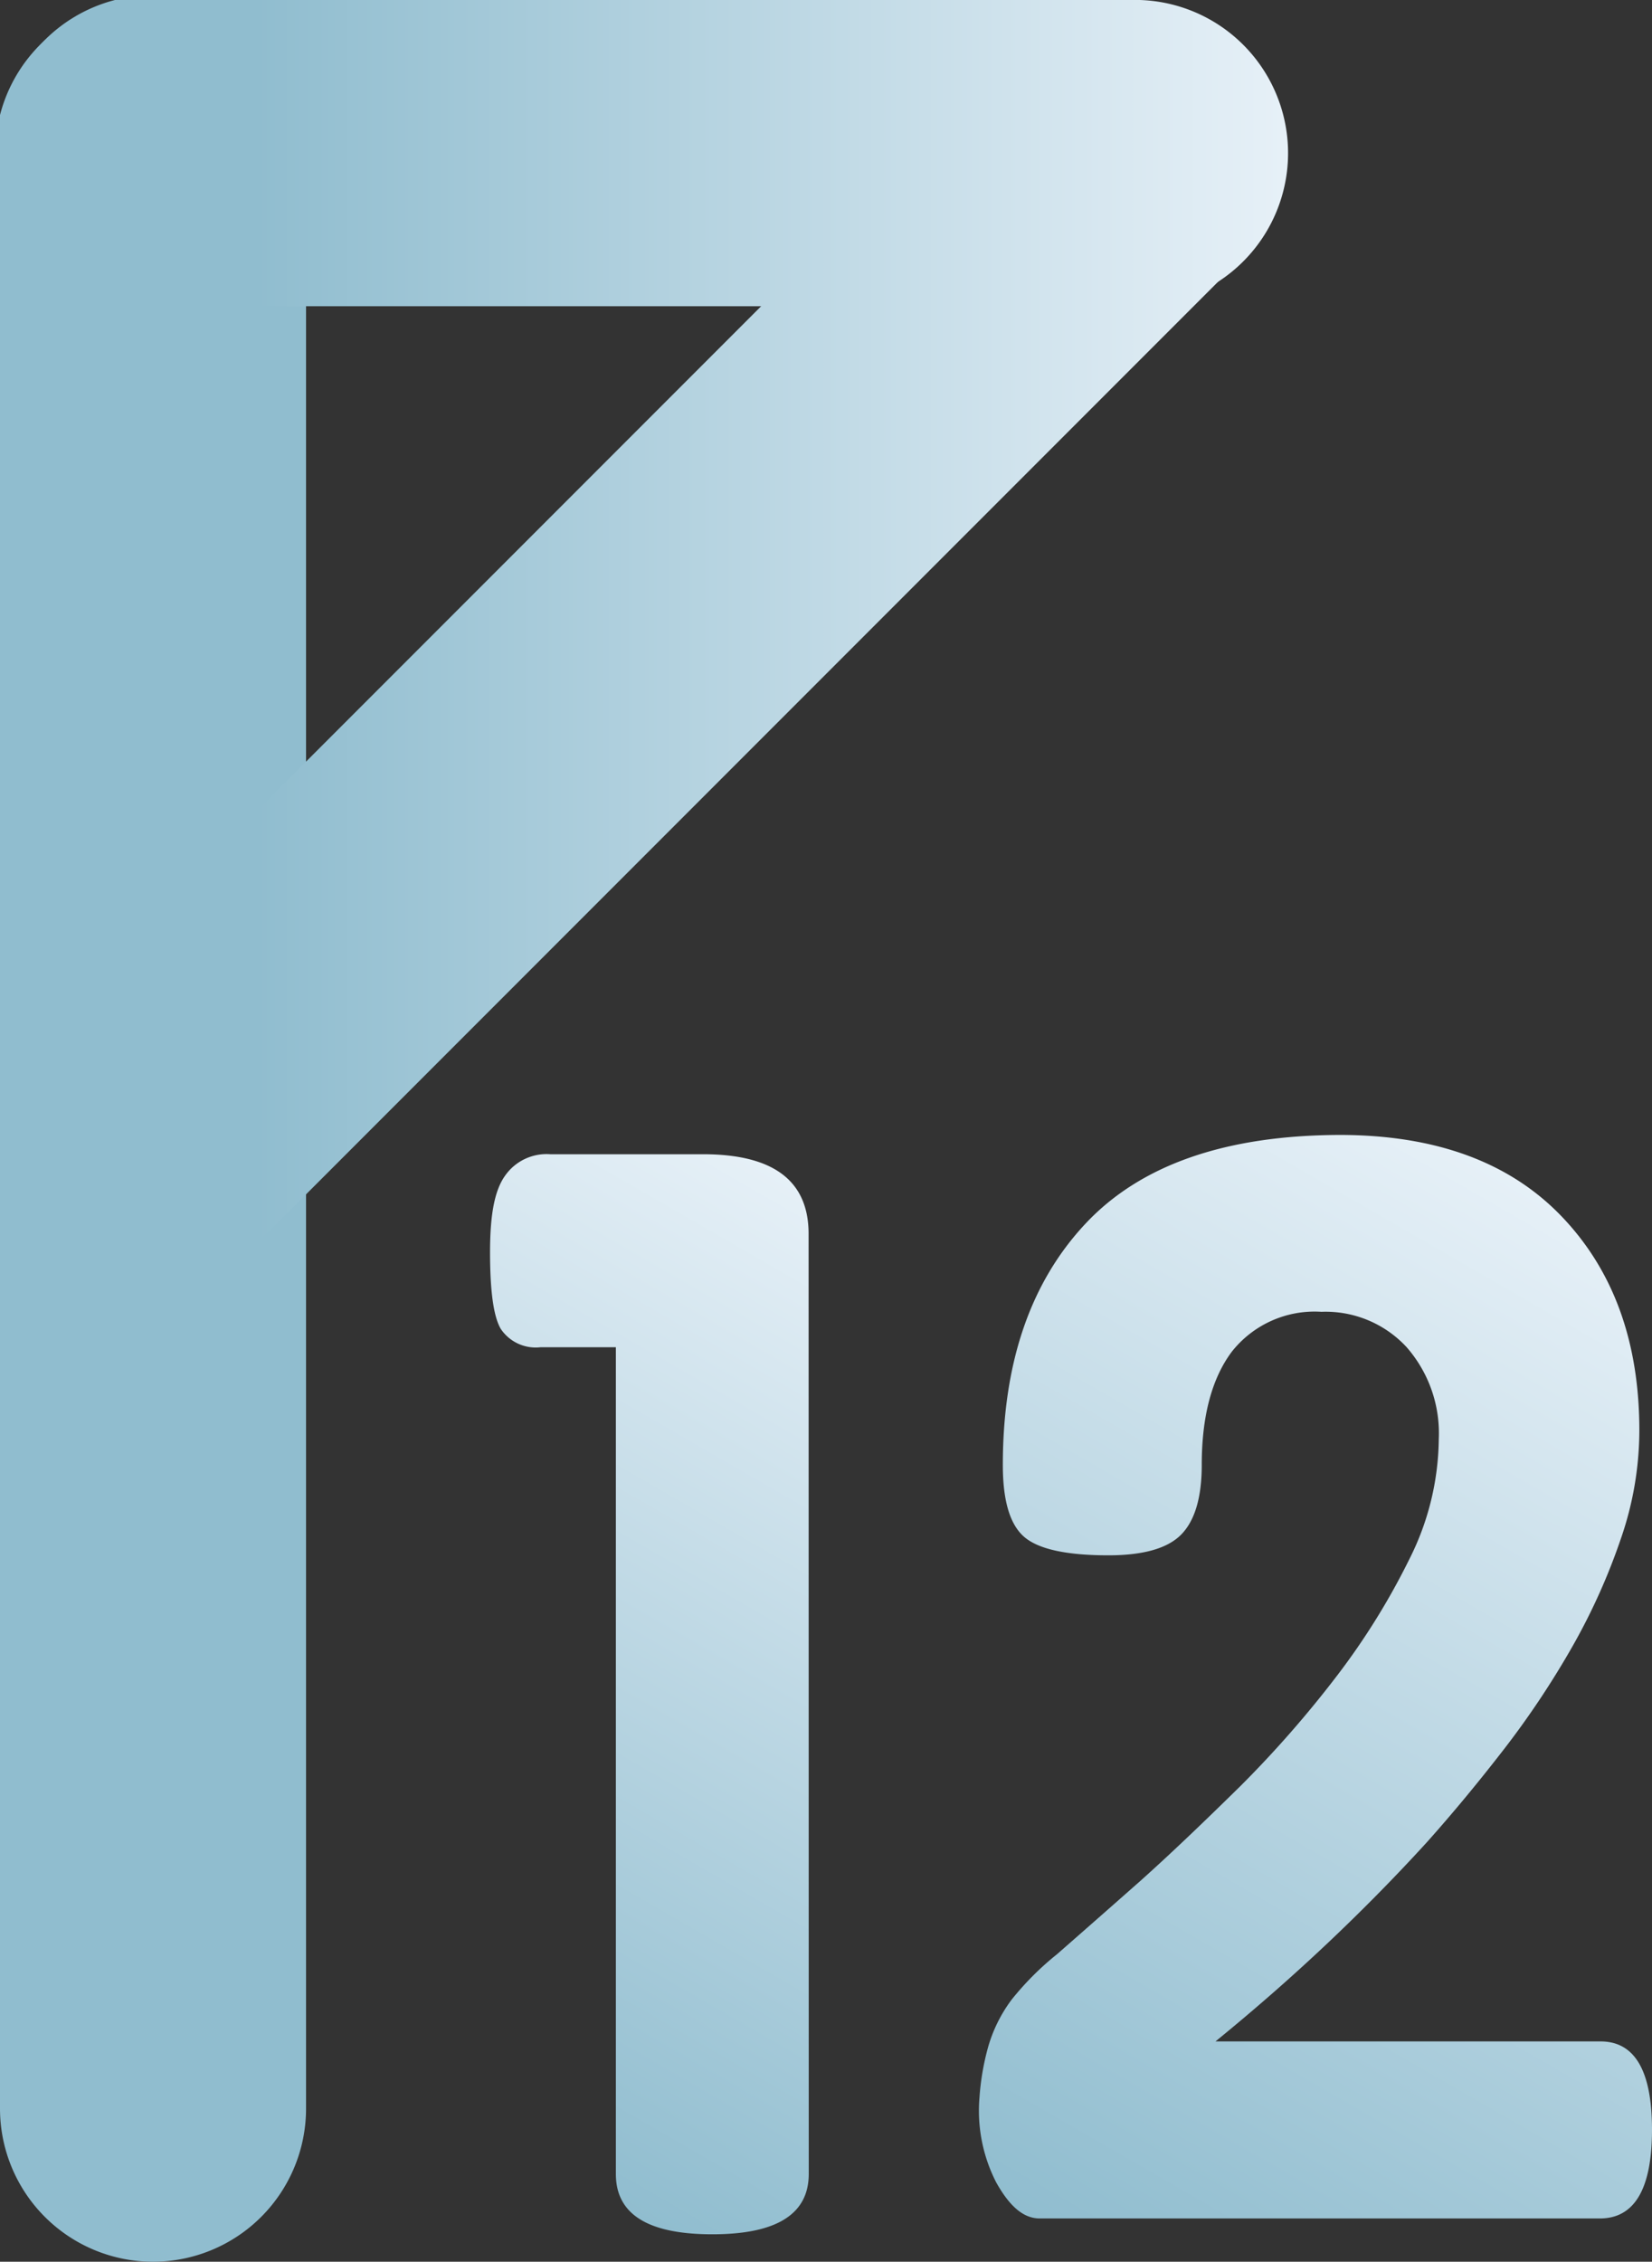 <svg xmlns="http://www.w3.org/2000/svg" xmlns:xlink="http://www.w3.org/1999/xlink" viewBox="0 0 109.63 150"><rect x="0" y="0" width="109.63" height="150" fill="#333333" stroke="none"/><defs><style>.cls-1{fill:#90bdcf;}.cls-2{fill:url(#未命名的渐变_322);}.cls-3{fill:url(#未命名的渐变_322-2);}.cls-4{fill:url(#未命名的渐变_326);}.cls-5{fill:url(#未命名的渐变_326-2);}</style><linearGradient id="未命名的渐变_322" x1="7.34" y1="-247.94" x2="7.34" y2="-333.1" gradientTransform="translate(-247.94 2.82) rotate(90)" gradientUnits="userSpaceOnUse"><stop offset="0.2" stop-color="#90bdcf"/><stop offset="1" stop-color="#e6f0f7"/></linearGradient><linearGradient id="未命名的渐变_322-2" x1="39.76" y1="-247.94" x2="39.76" y2="-333.1" xlink:href="#未命名的渐变_322"/><linearGradient id="未命名的渐变_326" x1="27.91" y1="138.75" x2="60.29" y2="82.66" gradientUnits="userSpaceOnUse"><stop offset="0" stop-color="#90bdcf"/><stop offset="1" stop-color="#e6f0f7"/></linearGradient><linearGradient id="未命名的渐变_326-2" x1="70.09" y1="148.1" x2="108.01" y2="82.42" xlink:href="#未命名的渐变_326"/></defs><title>Hurricane（12级风）</title><g id="图层_2" data-name="图层 2"><g id="图层_21" data-name="图层 21"><g id="Hurricane_12级风_" data-name="Hurricane（12级风）"><path class="cls-1" d="M10.16,150A10.16,10.16,0,0,1,0,139.84V10.16a10.16,10.16,0,1,1,20.31,0V139.84A10.16,10.16,0,0,1,10.16,150Z"/><path class="cls-2" d="M75,20.31H10.16A10.16,10.16,0,1,1,10.16,0H75a10.16,10.16,0,1,1,0,20.31Z"/><path class="cls-3" d="M10.16,85.16A10.16,10.16,0,0,1,3,67.82L67.82,3A10.16,10.16,0,0,1,82.18,17.34L17.34,82.18A10.17,10.17,0,0,1,10.16,85.16Z"/><path class="cls-4" d="M53.67,144.18q0,4-6.4,4c-4.26,0-6.4-1.32-6.4-4V89.35h-5a2.79,2.79,0,0,1-2.64-1.22c-.48-.82-.71-2.51-.71-5.08s.32-4.13,1-5.08a3.36,3.36,0,0,1,3-1.42H46.66q7,0,7,5.28Z"/><path class="cls-5" d="M109.63,141.24c0,3.93-1.16,5.89-3.46,5.89H69c-1.08,0-2-.8-2.89-2.39A10.42,10.42,0,0,1,65,139.11a16.75,16.75,0,0,1,.56-3.3,9.66,9.66,0,0,1,1.58-3.2,19.28,19.28,0,0,1,3-3q2.39-2.09,5.54-4.87c2.09-1.87,4.31-4,6.65-6.3a72.79,72.79,0,0,0,6.4-7.31,46.81,46.81,0,0,0,4.82-7.77,18,18,0,0,0,1.93-7.92,8.66,8.66,0,0,0-2.13-6.09A7.32,7.32,0,0,0,87.69,87a7,7,0,0,0-5.94,2.64c-1.32,1.76-2,4.26-2,7.52,0,2.16-.46,3.7-1.37,4.62s-2.53,1.37-4.83,1.37q-4.16,0-5.58-1.22c-.95-.82-1.42-2.4-1.42-4.77q0-10.15,5.48-16t16.86-5.89q9.54,0,14.72,5.38t5.18,14.22a22,22,0,0,1-1.22,7.16,41.41,41.41,0,0,1-3.19,7.11,58.53,58.53,0,0,1-4.52,6.8c-1.7,2.2-3.42,4.28-5.18,6.25q-3.15,3.45-6.65,6.75t-7.37,6.45h25.49C108.47,135.35,109.63,137.31,109.63,141.24Z"/></g></g></g></svg>